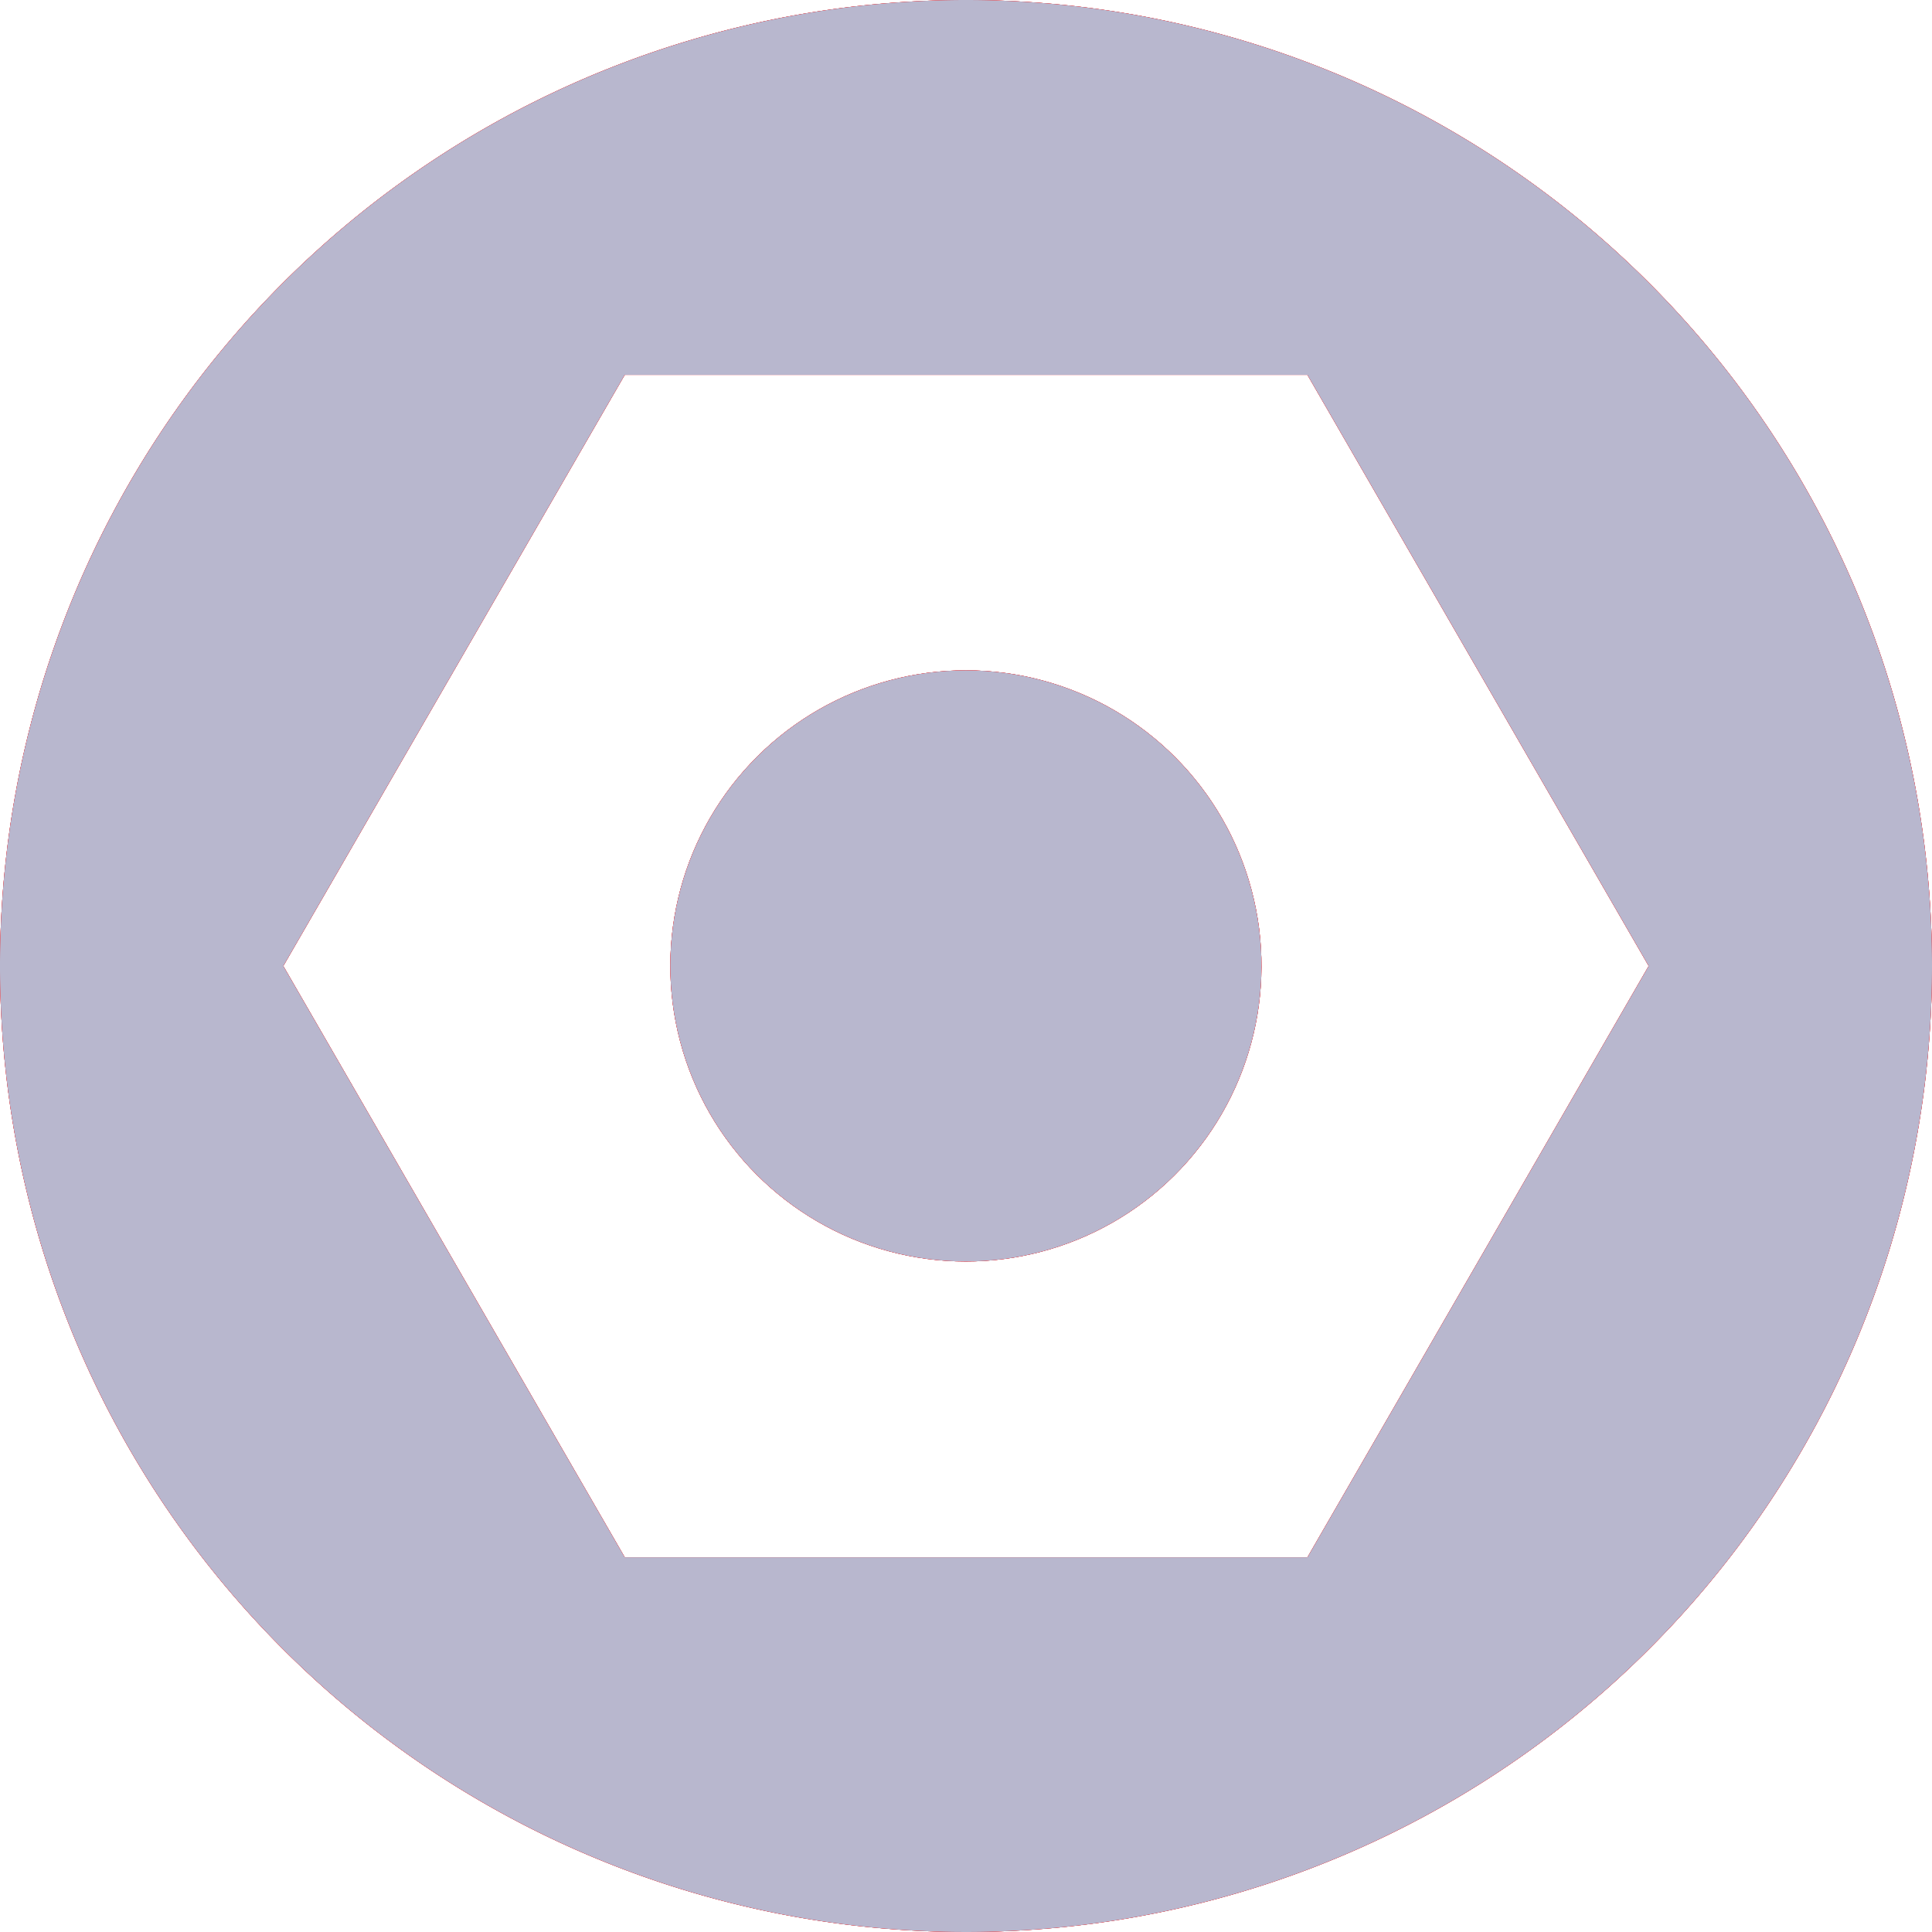 <svg xmlns="http://www.w3.org/2000/svg" viewBox="0 0 104 104"><defs><style>.cls-1{fill:#eb2227;}.cls-2{fill:#b8b7ce;}</style></defs><title>Steel (1)</title><g id="Layer_2" data-name="Layer 2"><g id="Layer_1-2" data-name="Layer 1"><g id="Steel"><path class="cls-1" d="M52,0a52,52,0,1,0,52,52A52,52,0,0,0,52,0ZM70.38,83.83H33.63L15.25,52,33.63,20.18H70.38L88.75,52Z"/><circle class="cls-1" cx="52" cy="52" r="15.91" transform="translate(-10.56 90.66) rotate(-76.72)"/><path class="cls-1" d="M52,0a52,52,0,1,0,52,52A52,52,0,0,0,52,0ZM70.38,83.83H33.63L15.25,52,33.63,20.18H70.38L88.75,52Z"/><circle class="cls-1" cx="52" cy="52" r="15.91" transform="translate(-10.56 90.66) rotate(-76.72)"/><path class="cls-1" d="M52,0a52,52,0,1,0,52,52A52,52,0,0,0,52,0ZM70.38,83.83H33.63L15.25,52,33.63,20.18H70.38L88.75,52Z"/><circle class="cls-1" cx="52" cy="52" r="15.91" transform="translate(-10.56 90.66) rotate(-76.72)"/></g><g id="Steel-2" data-name="Steel"><path class="cls-2" d="M52,0a52,52,0,1,0,52,52A52,52,0,0,0,52,0ZM70.38,83.83H33.63L15.25,52,33.63,20.18H70.38L88.75,52Z"/><circle class="cls-2" cx="52" cy="52" r="15.91" transform="translate(-10.56 90.66) rotate(-76.72)"/></g></g></g></svg>